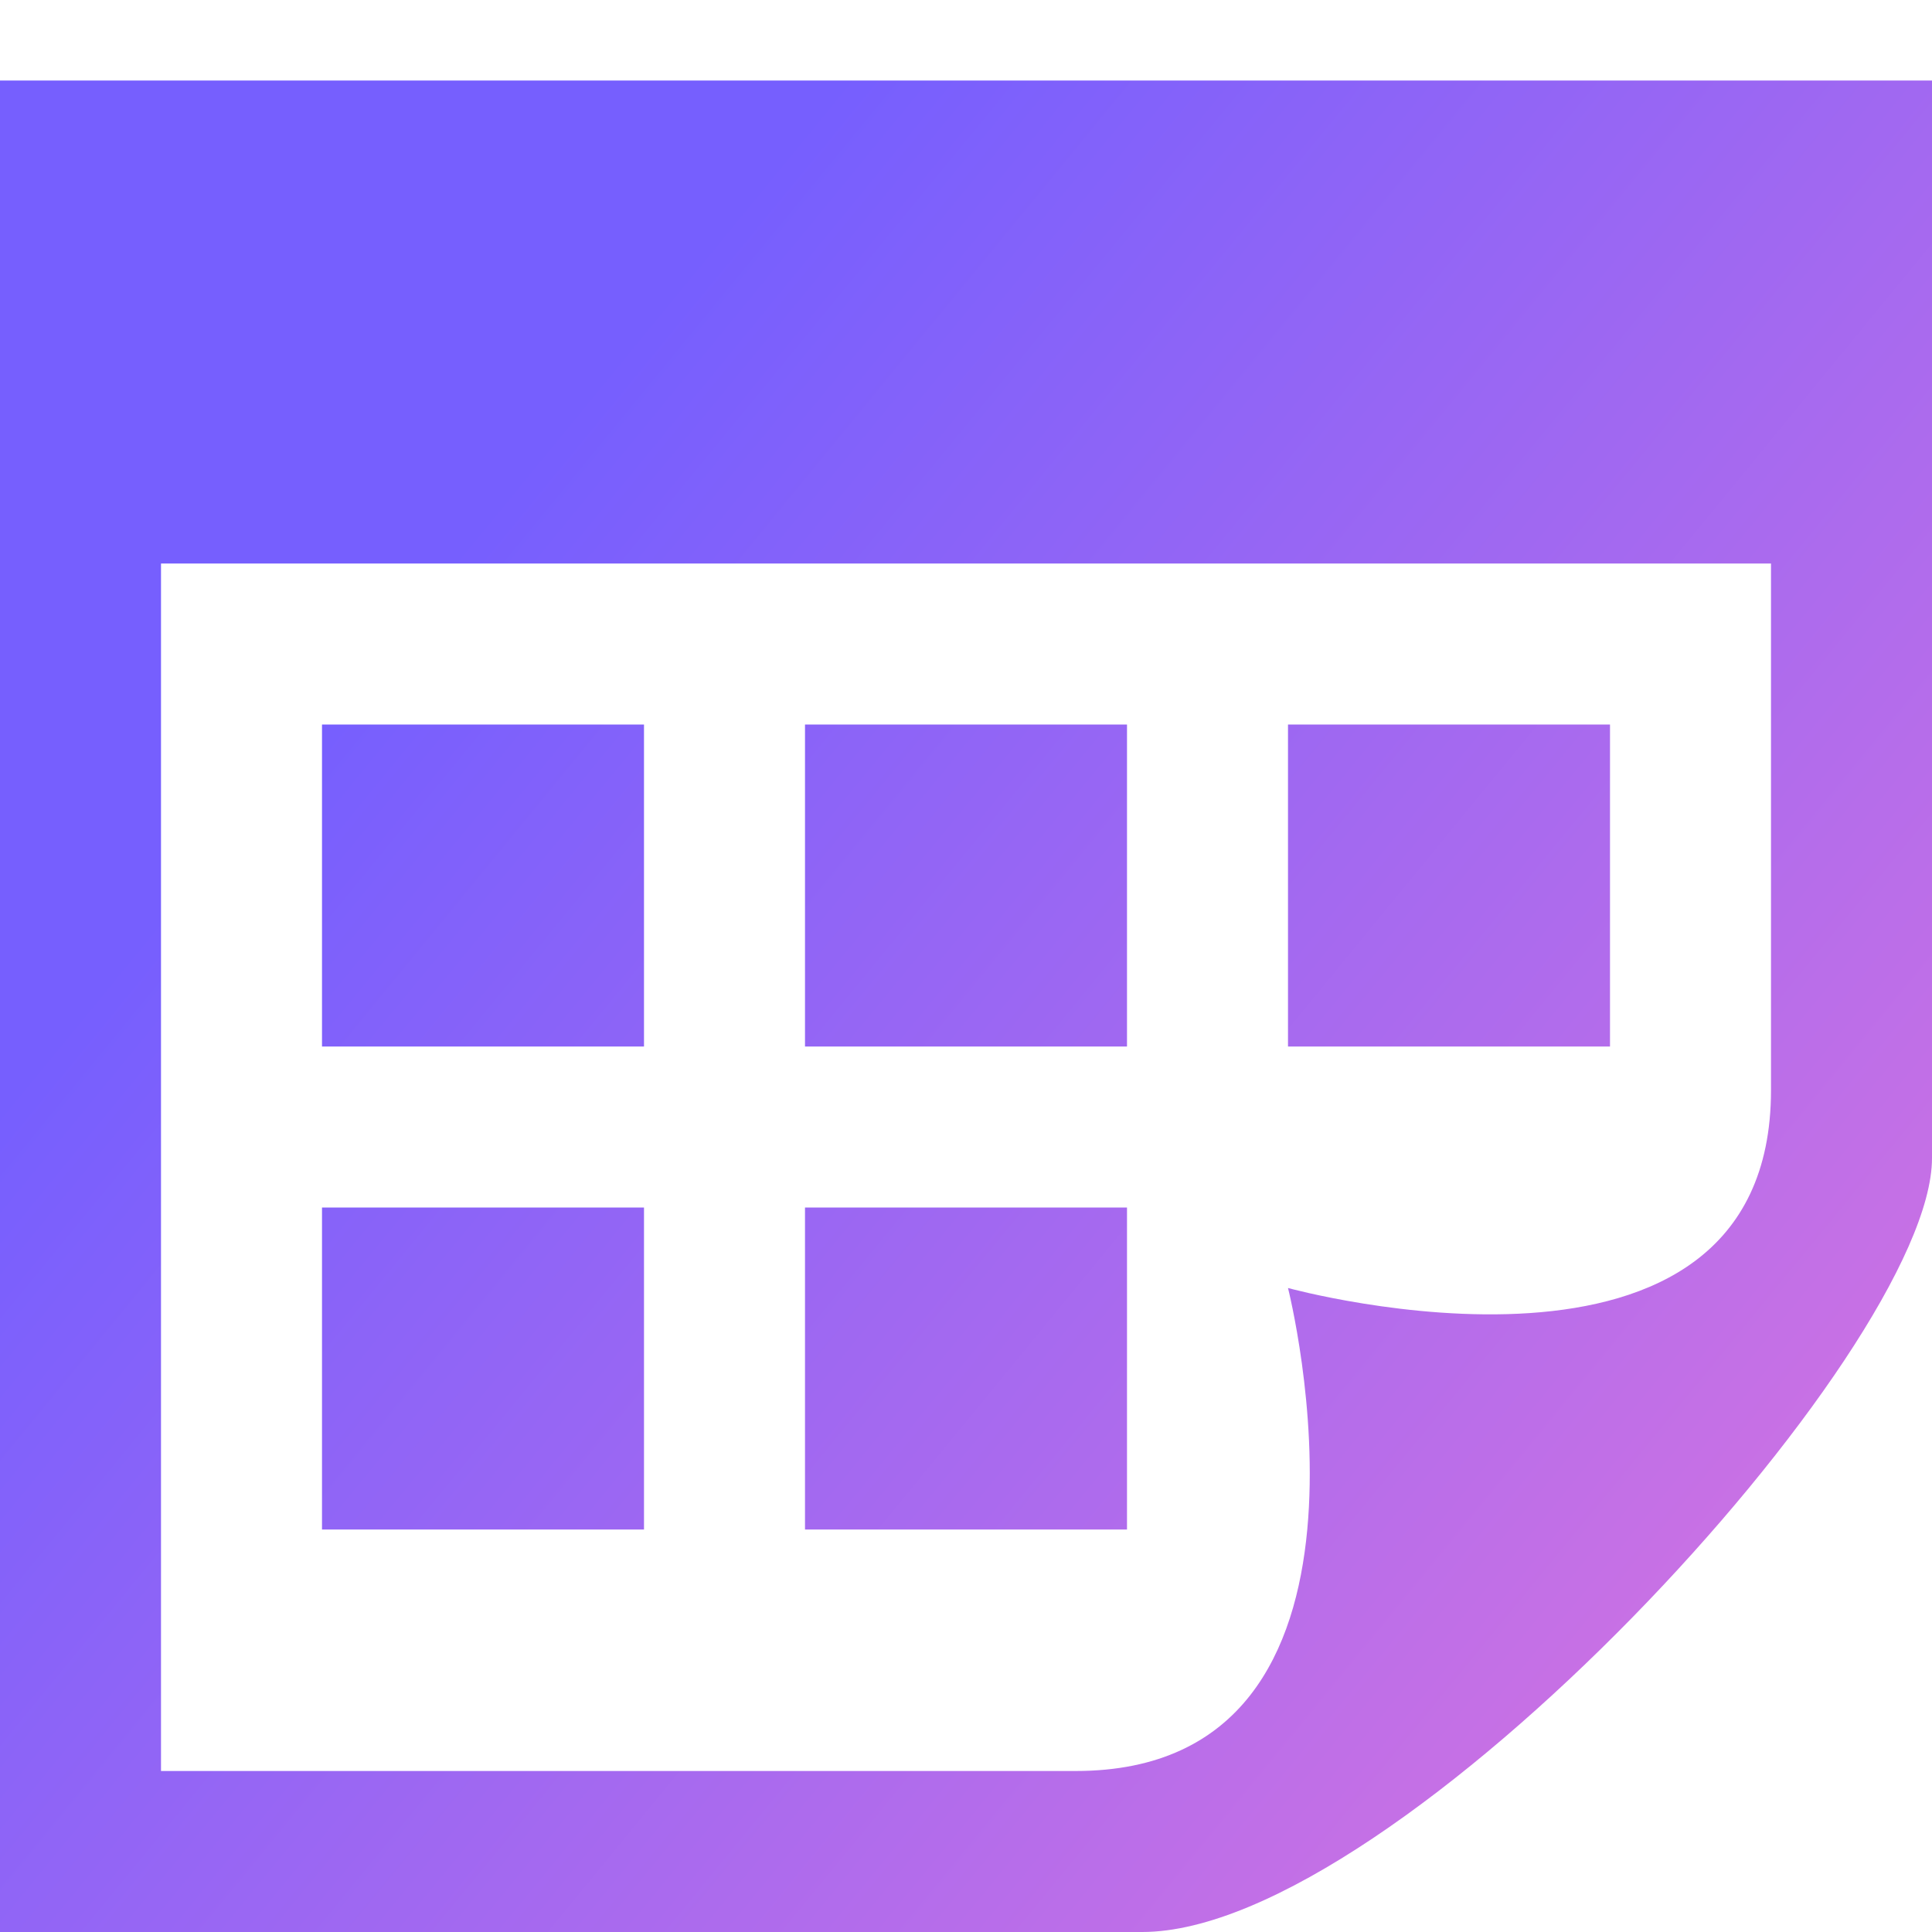 <svg width="60" height="60" viewBox="0 0 60 60" fill="none" xmlns="http://www.w3.org/2000/svg">
<path d="M35 32.5H25V22.5H35V32.5ZM50 22.5H40V32.5H50V22.5ZM20 37.5H10V47.5H20V37.5ZM35 37.5H25V47.5H35V37.5ZM20 22.5H10V32.5H20V22.5ZM60 2.5V35.965C60 41.943 43.38 60 35.472 60H0V2.5H60ZM55 17.5H5V55H33.405C43.795 55 40 40 40 40C40 40 55 44.125 55 33.858V17.5Z" fill="url(#paint0_linear_107_10192)"/>
<defs>
<linearGradient id="paint0_linear_107_10192" x1="-0.053" y1="34.395" x2="45.465" y2="71.713" gradientUnits="userSpaceOnUse">
<stop stop-color="#765FFE"/>
<stop offset="1" stop-color="#D774E0"/>
</linearGradient>
</defs>
</svg>
